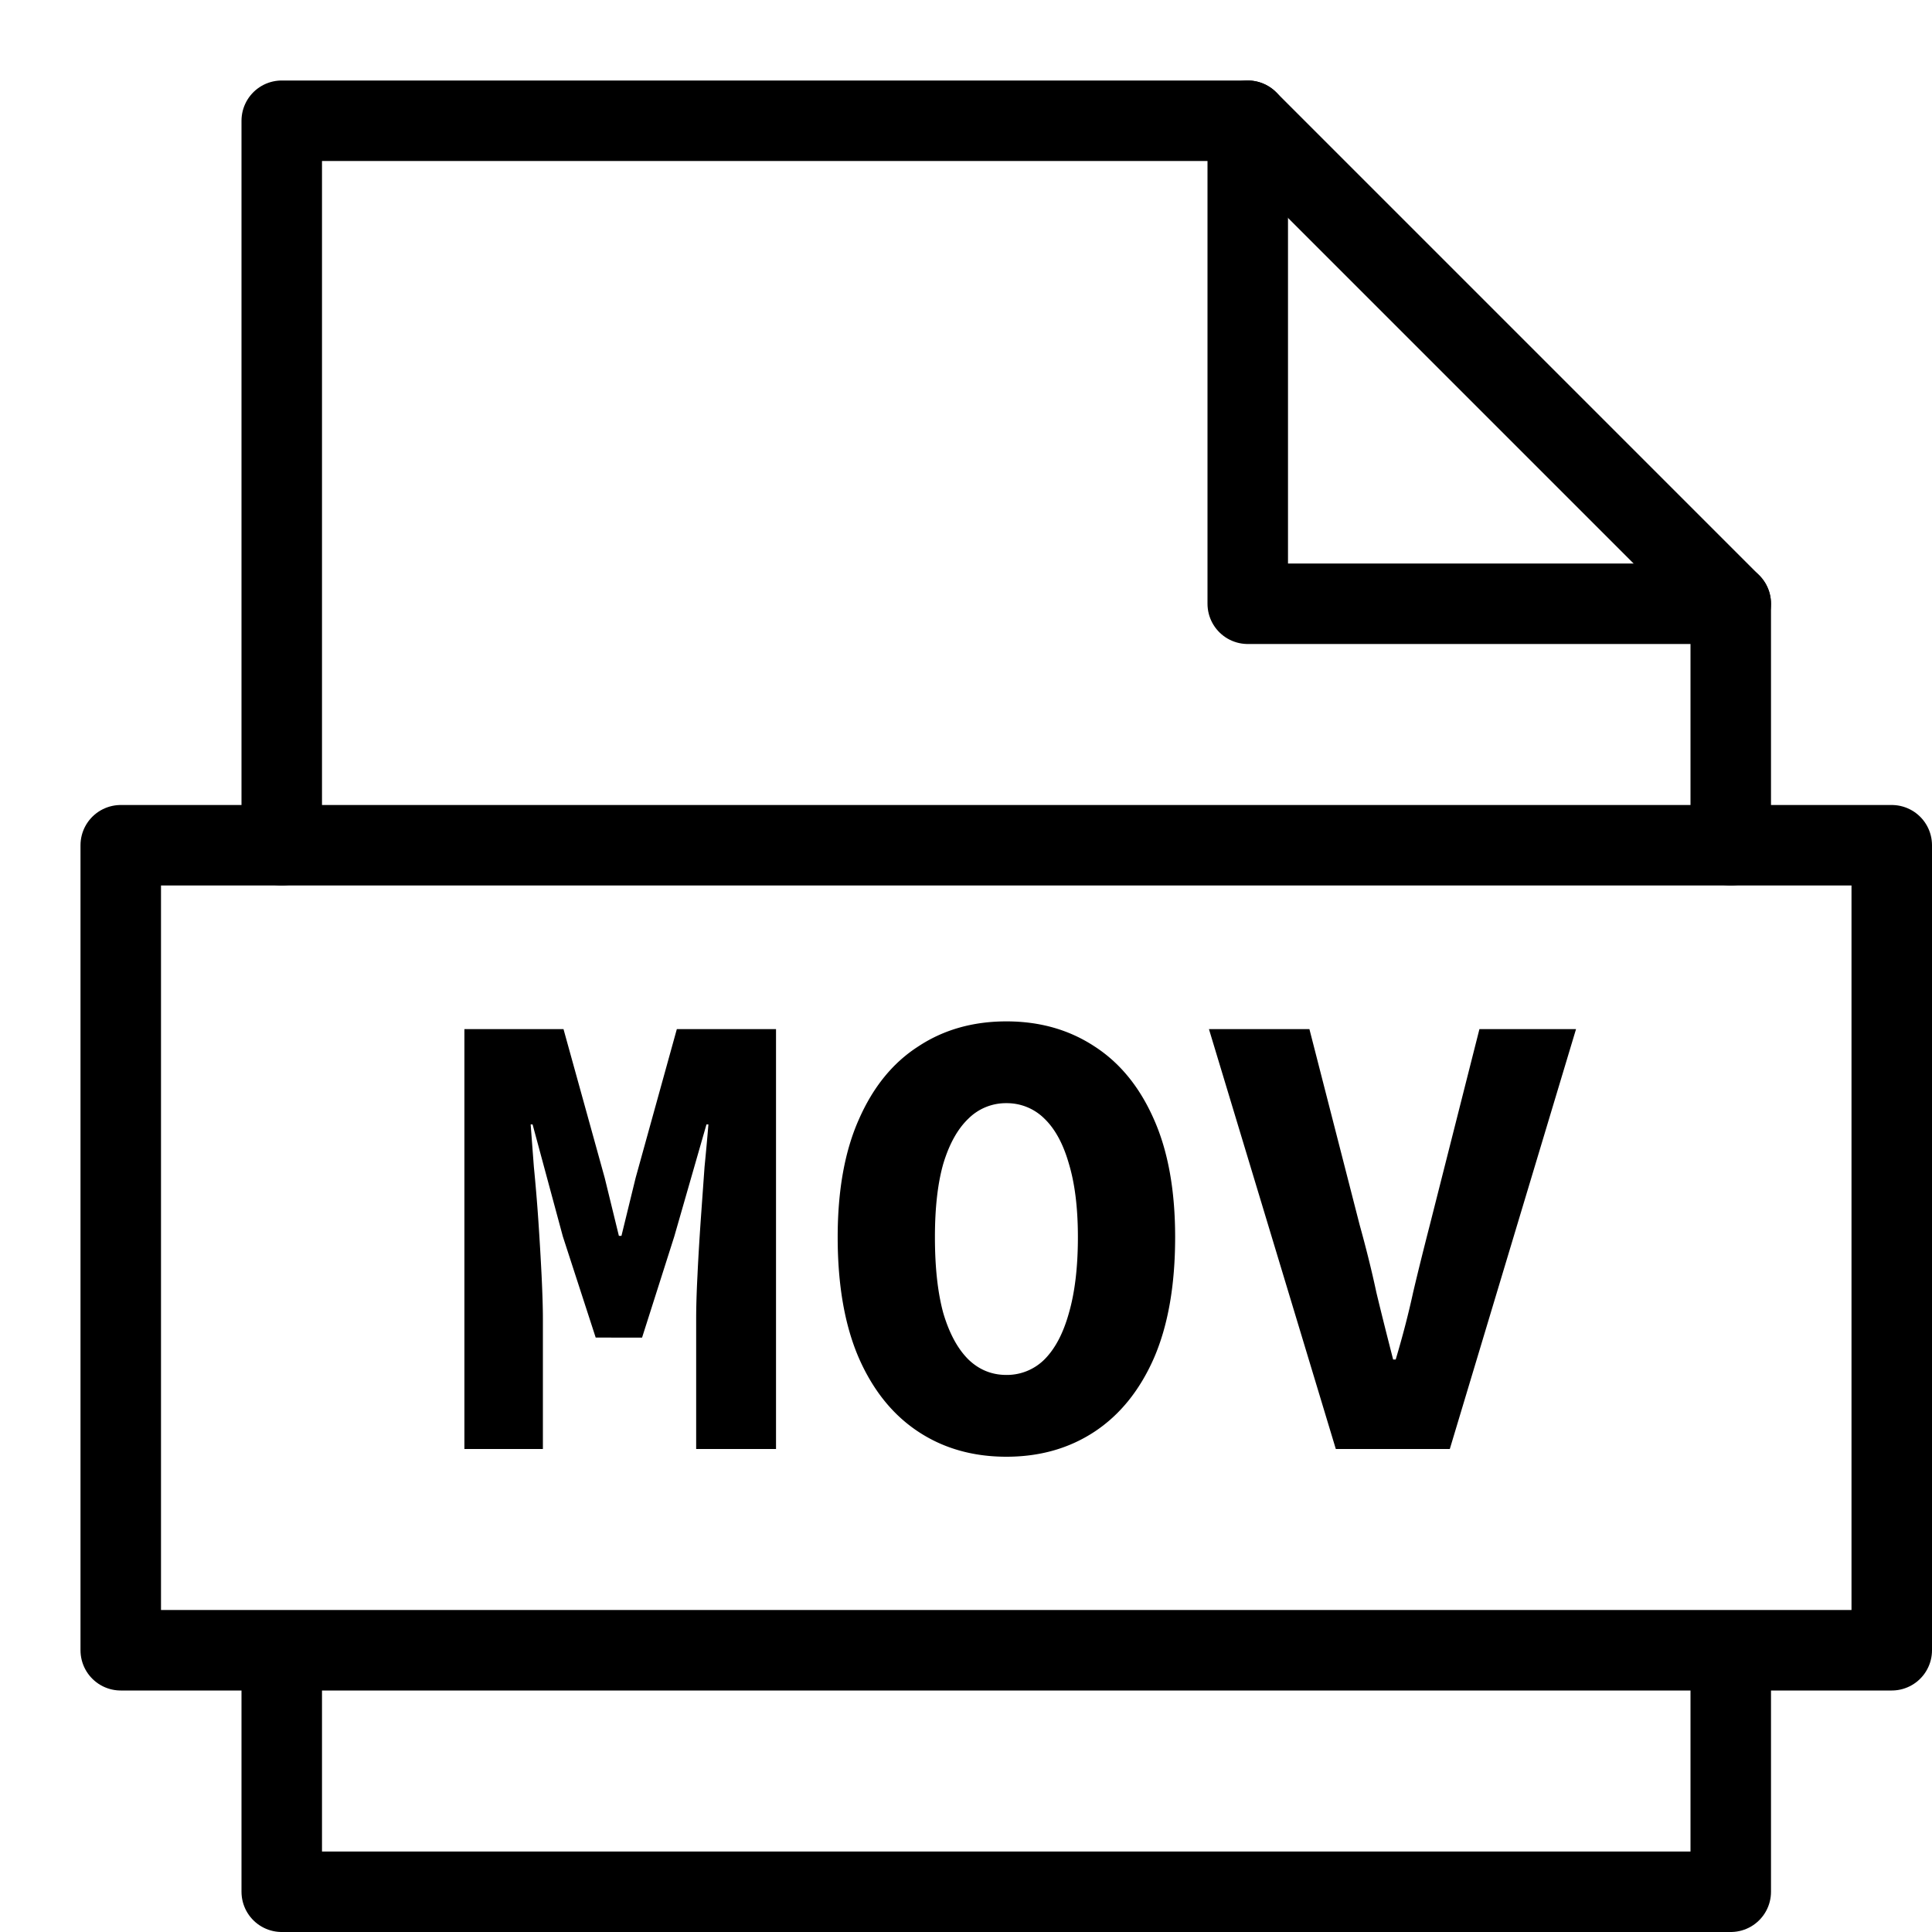 <svg xmlns="http://www.w3.org/2000/svg" width="24" height="24" fill="none" viewBox="0 0 24 24"><path stroke="currentColor" fill="none" stroke-linecap="round" stroke-linejoin="round" d="M21.5 21v2.5h-18V21M3.5 10.5v-9h12l6 6v3"/><path stroke="currentColor" fill="none" stroke-linecap="round" stroke-linejoin="round" d="M15.5 1.5v6h6M23.5 10.5h-22v10h22v-10Z"/><path fill="currentColor" d="M5.769 18v-5.216H7l.512 1.848.176.72h.032l.176-.72.512-1.848H9.64V18h-.992v-1.616c0-.144.005-.323.016-.536.01-.219.024-.445.04-.68l.048-.672c.021-.213.037-.39.048-.528h-.024l-.4 1.392-.4 1.256H7.4l-.408-1.256-.376-1.392h-.024l.04.528c.021.213.04.437.056.672.016.235.029.461.04.68.01.213.016.392.016.536V18h-.976ZM12.502 18.096c-.416 0-.782-.104-1.096-.312-.315-.208-.56-.512-.736-.912-.176-.405-.264-.907-.264-1.504 0-.581.088-1.07.264-1.464.176-.4.42-.701.736-.904.314-.208.68-.312 1.096-.312.416 0 .78.104 1.096.312.314.203.56.504.736.904.176.395.264.883.264 1.464 0 .597-.088 1.099-.264 1.504-.176.4-.422.704-.736.912-.315.208-.68.312-1.096.312Zm0-1.016a.66.66 0 0 0 .472-.192c.133-.133.234-.325.304-.576.074-.256.112-.57.112-.944 0-.363-.038-.667-.112-.912-.07-.245-.171-.432-.304-.56a.66.66 0 0 0-.472-.192.659.659 0 0 0-.472.192c-.134.128-.238.315-.312.56-.07.245-.104.55-.104.912 0 .373.034.688.104.944.074.25.178.443.312.576.133.128.29.192.472.192ZM16.594 18l-1.576-5.216h1.248l.624 2.432c.08.288.15.568.208.84.064.267.134.544.208.832h.032c.086-.288.158-.565.216-.832.064-.272.134-.552.208-.84l.616-2.432h1.2L18.01 18h-1.416Z"/></svg>
